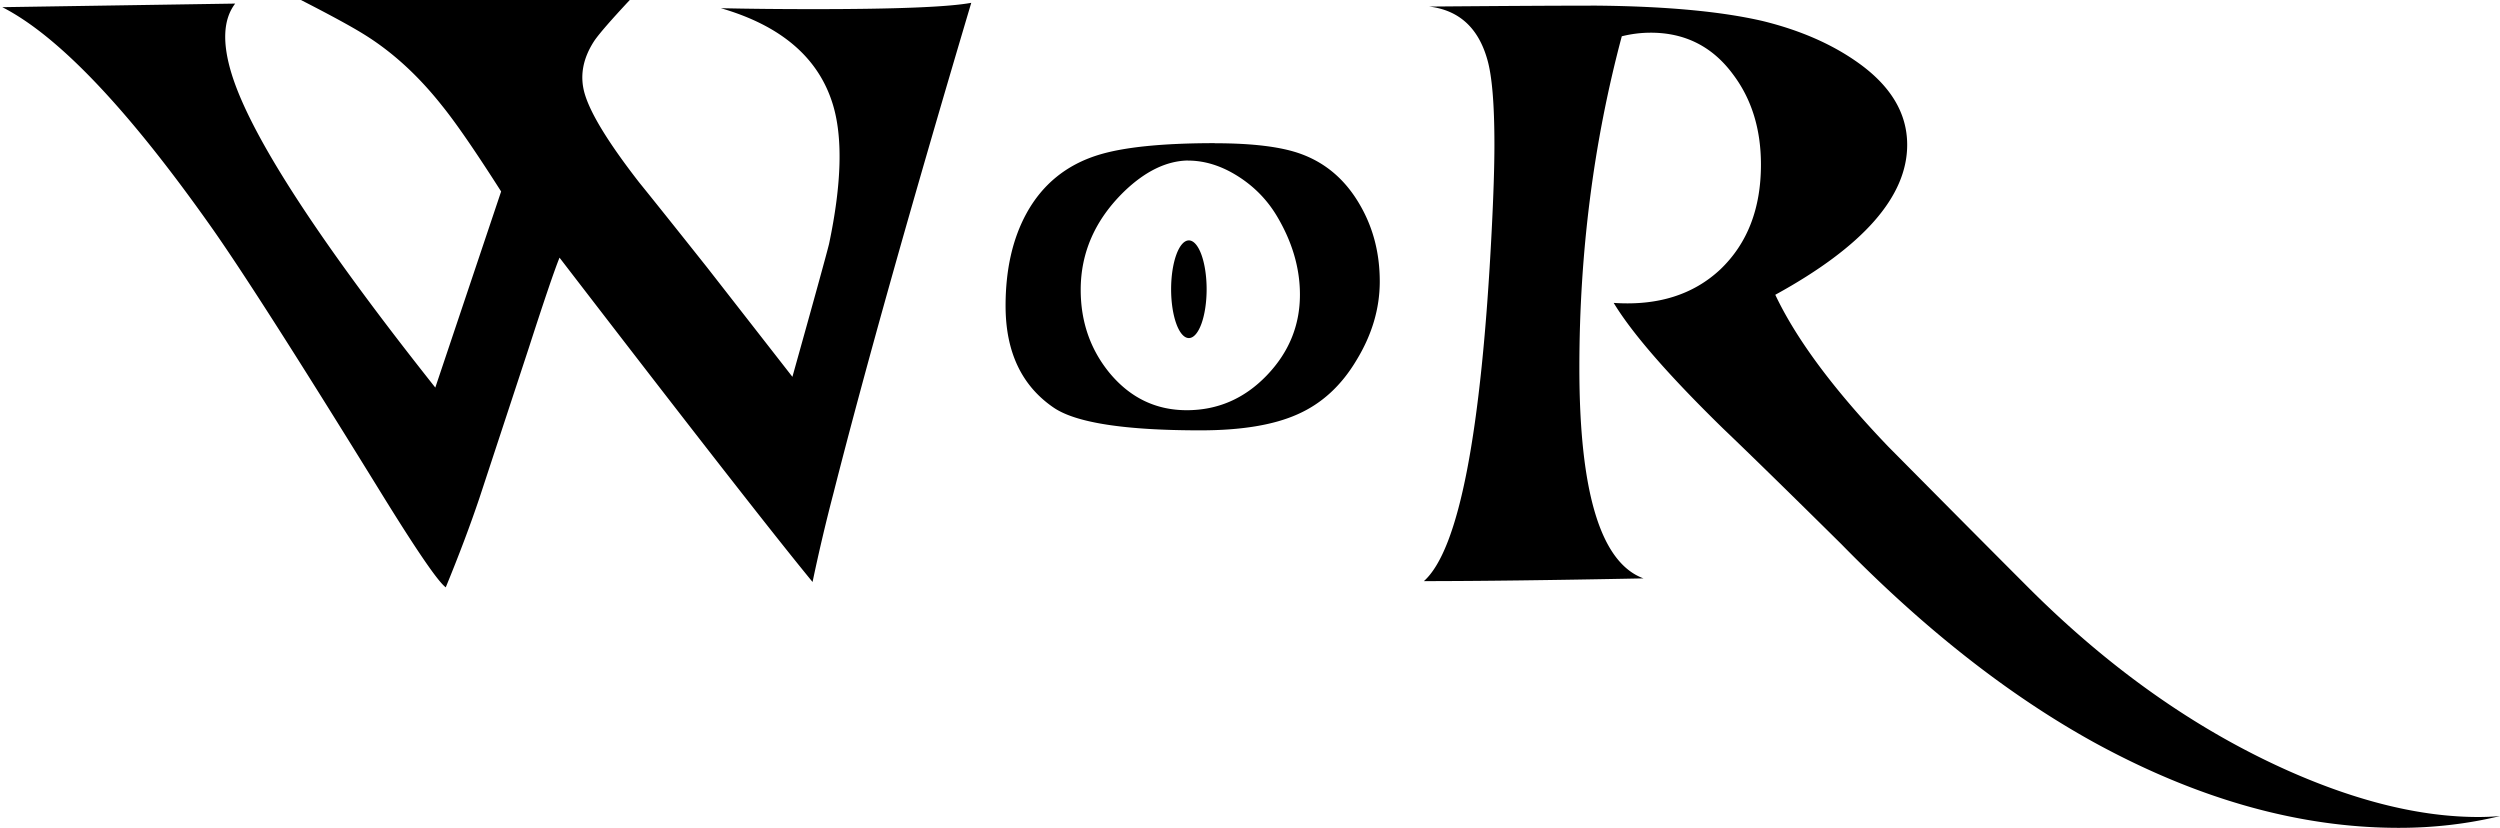 <?xml version="1.0" encoding="UTF-8" standalone="no"?>
<!-- Created with Inkscape (http://www.inkscape.org/) -->

<svg
   xmlns:dc="http://purl.org/dc/elements/1.1/"
   xmlns:cc="http://creativecommons.org/ns#"
   xmlns:rdf="http://www.w3.org/1999/02/22-rdf-syntax-ns#"
   xmlns:svg="http://www.w3.org/2000/svg"
   xmlns="http://www.w3.org/2000/svg"
   xmlns:sodipodi="http://sodipodi.sourceforge.net/DTD/sodipodi-0.dtd"
   xmlns:inkscape="http://www.inkscape.org/namespaces/inkscape"
   width="29.284mm"
   height="9.698mm"
   viewBox="0 0 29.284 9.698"
   version="1.1"
   id="svg8"
   inkscape:version="0.92.2 5c3e80d, 2017-08-06"
   sodipodi:docname="title.svg">
  <defs
     id="defs2" />
  <sodipodi:namedview
     id="base"
     pagecolor="#ffffff"
     bordercolor="#666666"
     borderopacity="1.0"
     inkscape:pageopacity="0.0"
     inkscape:pageshadow="2"
     inkscape:zoom="3.959798"
     inkscape:cx="43.742432"
     inkscape:cy="-3.9564467"
     inkscape:document-units="mm"
     inkscape:current-layer="layer1"
     showgrid="false"
     fit-margin-top="0"
     fit-margin-left="0"
     fit-margin-right="0"
     fit-margin-bottom="0"
     inkscape:window-width="1600"
     inkscape:window-height="848"
     inkscape:window-x="0"
     inkscape:window-y="0"
     inkscape:window-maximized="1" />
  <g
     inkscape:label="Layer 1"
     inkscape:groupmode="layer"
     id="layer1"
     transform="translate(-18.609,-63.52)">
    <g
       aria-label="W"
       transform="skewX(17.192)"
       style="font-style:normal;font-weight:normal;font-size:10.583px;line-height:1.25;font-family:sans-serif;letter-spacing:0px;word-spacing:0px;fill:#000000;fill-opacity:1;stroke:none;stroke-width:0.265"
       id="text4506" />
    <g
       aria-label="R"
       style="font-style:normal;font-weight:normal;font-size:10.583px;line-height:1.25;font-family:sans-serif;letter-spacing:0px;word-spacing:0px;fill:#000000;fill-opacity:1;stroke:none;stroke-width:0.265"
       id="text4510" />
    <g
       style="font-style:normal;font-variant:normal;font-weight:normal;font-stretch:normal;font-size:10.583px;line-height:1.25;font-family:Mael;-inkscape-font-specification:Mael;letter-spacing:0px;word-spacing:0px;fill:#000000;fill-opacity:1;stroke:none;stroke-width:0.265"
       id="text4514" />
    <g
       aria-label="0"
       style="font-style:normal;font-variant:normal;font-weight:normal;font-stretch:normal;font-size:6.979px;line-height:1.25;font-family:Mael;-inkscape-font-specification:Mael;letter-spacing:0px;word-spacing:0px;fill:#000000;fill-opacity:1;stroke:none;stroke-width:0.174"
       id="text4524" />
    <path
       id="path4526"
       style="fill:#000000;stroke:none;stroke-width:0.053;stroke-miterlimit:4;stroke-dasharray:none"
       d="m 32.743,66.908 a 0.208,0.572 0 0 1 -0.208,0.572 0.208,0.572 0 0 1 -0.208,-0.572 0.208,0.572 0 0 1 0.208,-0.572 0.208,0.572 0 0 1 0.208,0.572 z m 0.095,-1.71 q 0.67,0 1.012,0.126 0.44,0.161 0.691,0.6 0.23,0.398 0.23,0.893 0,0.475 -0.272,0.921 -0.265,0.447 -0.691,0.635 -0.419,0.188 -1.138,0.188 -1.326,0 -1.717,-0.265 -0.565,-0.384 -0.565,-1.193 0,-0.635 0.244,-1.082 0.279,-0.509 0.837,-0.684 0.447,-0.14 1.368,-0.14 z m -0.314,0.202 q -0.377,0.007 -0.747,0.363 -0.509,0.496 -0.509,1.152 0,0.558 0.335,0.97 0.363,0.44 0.907,0.44 0.544,0 0.935,-0.405 0.391,-0.405 0.391,-0.949 0,-0.475 -0.279,-0.935 -0.167,-0.272 -0.44,-0.447 -0.293,-0.188 -0.593,-0.188 z m 2.828,-1.803 q 0.519,0.064 0.677,0.614 0.085,0.286 0.085,1.005 0,0.381 -0.032,1.005 -0.18,3.556 -0.794,4.106 0.942,0 2.572,-0.032 -0.751,-0.275 -0.751,-2.466 0,-2.021 0.497,-3.884 0.169,-0.042 0.339,-0.042 0.603,0 0.963,0.487 0.328,0.434 0.328,1.058 0,0.773 -0.476,1.228 -0.476,0.445 -1.249,0.392 0.328,0.54 1.281,1.471 0.466,0.445 1.386,1.355 1.46,1.492 2.953,2.318 1.831,1.005 3.577,1.005 0.614,0 1.185,-0.138 -0.127,0.011 -0.254,0.011 -1.005,0 -2.223,-0.54 -1.64,-0.73 -3.08,-2.18 -0.54,-0.54 -1.609,-1.619 -0.953,-0.995 -1.323,-1.778 1.545,-0.847 1.545,-1.757 0,-0.561 -0.593,-0.974 -0.455,-0.318 -1.101,-0.476 -0.73,-0.169 -1.947,-0.18 -0.667,0 -1.958,0.011 z m -11.524,6.801 q -0.139,-0.106 -0.753,-1.101 -1.423,-2.307 -1.972,-3.09 -1.474,-2.095 -2.467,-2.603 l 2.728,-0.042 q -0.211,0.275 -0.041,0.826 0.337,1.09 2.385,3.672 l 0.771,-2.297 q -0.452,-0.709 -0.692,-1.005 -0.418,-0.529 -0.915,-0.836 -0.222,-0.138 -0.738,-0.402 h 3.852 q -0.326,0.349 -0.414,0.476 -0.209,0.318 -0.11,0.635 0.108,0.349 0.635,1.027 0.223,0.275 0.795,0.995 0.157,0.201 0.999,1.281 0.382,-1.365 0.429,-1.556 0.223,-1.058 0.043,-1.64 -0.252,-0.815 -1.31,-1.122 0.49,0.011 1.093,0.011 1.439,0 1.84,-0.074 -1.063,3.577 -1.612,5.736 -0.136,0.519 -0.247,1.048 -0.679,-0.826 -2.964,-3.799 -0.09,0.222 -0.36,1.058 l -0.578,1.757 q -0.16,0.476 -0.395,1.048 z" />
  </g>
</svg>

